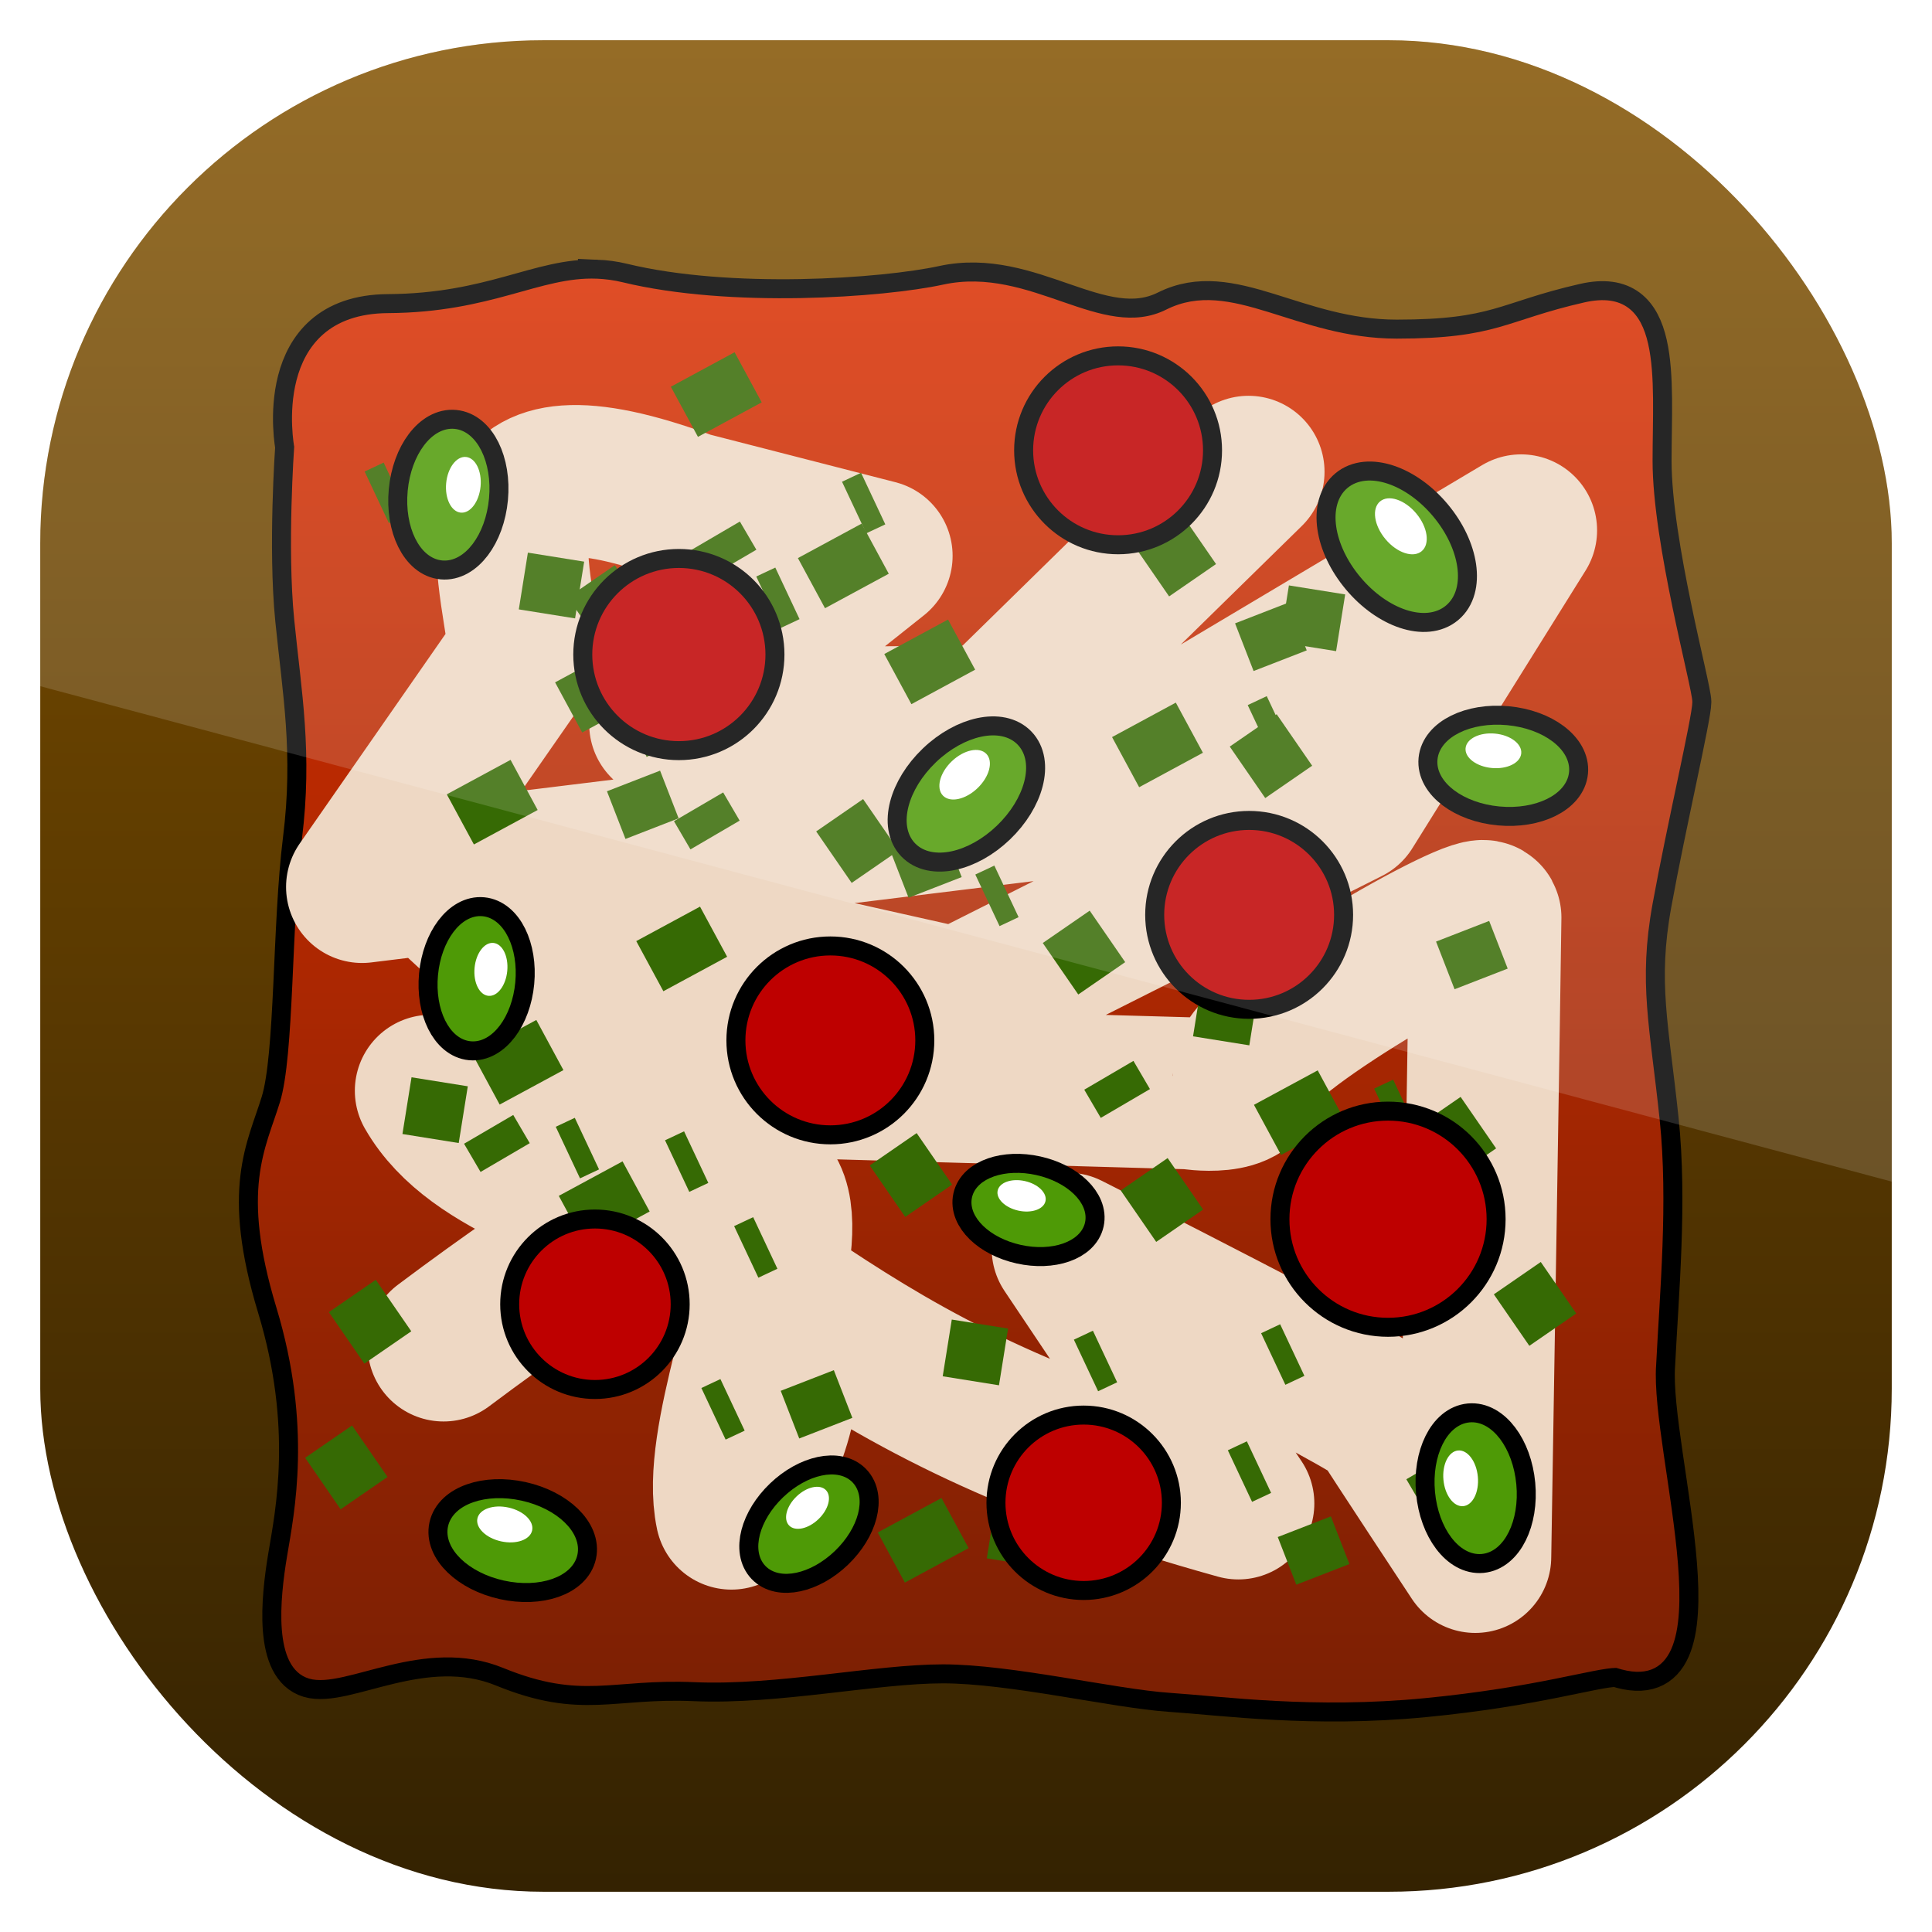 <svg height="96" width="96" xmlns="http://www.w3.org/2000/svg" xmlns:xlink="http://www.w3.org/1999/xlink" xmlns:sodipodi="http://sodipodi.sourceforge.net/DTD/sodipodi-0.dtd" xmlns:inkscape="http://www.inkscape.org/namespaces/inkscape">
 <defs>
  <clipPath clipPathUnits="userSpaceOnUse" id="clipPath3009">
   <path d="m-2 956.36h-96v33.562l96 25.687v-59.25z"/>
  </clipPath>
  <linearGradient x2="0" y1="90" y2="5.988" gradientUnits="userSpaceOnUse" id="linearGradient3203" gradientTransform="matrix(1.143 0 0 1.143 -6.857 949.51)">
   <stop stop-color="#322101"/>
   <stop stop-color="#845300" offset="1"/>
  </linearGradient>
  <clipPath clipPathUnits="userSpaceOnUse" id="clipPath3018">
   <rect x="2" rx="25" y="958.36" height="92" width="92"/>
  </clipPath>
  <linearGradient x2="0" y1="84.82" y2="10.294" gradientUnits="userSpaceOnUse" id="linearGradient6084">
   <stop stop-color="#7d2003"/>
   <stop stop-color="#da2e00" offset="1"/>
  </linearGradient>
  <filter color-interpolation-filters="sRGB" id="filter4349">
   <feGaussianBlur stdDeviation="1.859"/>
  </filter>
  <path d="m28.25 10.75c-2.998-0.124-5.525 1.779-11 1.812-6.258 0.038-4.938 7.031-4.938 7.031 0 0-0.379 5.301 0 9.094 0.379 3.792 0.975 7.011 0.406 11.562-0.569 4.551-0.398 11.379-1.156 13.844-0.758 2.465-2.084 4.555-0.188 10.812 1.896 6.258 0.942 10.818 0.562 13.094-0.379 2.276-0.74 5.869 1.156 6.438 1.896 0.569 6.047-2.269 10.219-0.562 4.172 1.707 5.701 0.56 10.062 0.75 4.361 0.19 9.491-0.938 13.094-0.938 3.603 0 9.093 1.31 11.938 1.5 2.844 0.19 7.528 0.85 13.406 0.281 5.88-0.569 8.957-1.594 10.095-1.594 6.185 2.011 1.767-11.302 2.094-15.937 0.19-3.792 0.638-8.601 0.188-12.906-0.514-4.916-1.133-7.203-0.375-11.375s2.094-9.867 2.094-10.625-2.094-8.326-2.094-12.688c0-4.361 0.578-9.292-3.594-8.344-4.172 0.948-4.566 1.906-9.875 1.906s-8.712-3.238-12.125-1.531c-3.413 1.707-7.117-2.318-11.75-1.312-3.146 0.683-11.222 1.249-16.875-0.125-0.458-0.111-0.916-0.169-1.344-0.187z" id="SVGCleanerId_0"/>
  <path d="m41.528-27.297c0 3.643-1.825 6.597-4.077 6.597-2.252 0-4.077-2.953-4.077-6.597s1.825-6.597 4.077-6.597c2.252 0 4.077 2.953 4.077 6.597z" id="SVGCleanerId_1"/>
  <path d="m69.322-29.973c0 4.776-3.872 8.649-8.649 8.649s-8.649-3.872-8.649-8.649 3.872-8.649 8.649-8.649 8.649 3.872 8.649 8.649z" fill="#be0000" id="SVGCleanerId_2"/>
 </defs>
 <g transform="matrix(1 0 0 1 0 -956.36)">
  <rect rx="6.857" y="956.36" clip-path="url(#clipPath3018)" fill="url(#linearGradient3203)" height="96" width="96"/>
  <g transform="matrix(0.944 0 0 0.944 2.996 960.06)">
   <use stroke-width="2" xlink:href="#SVGCleanerId_0" stroke="#000" opacity="0.2"/>
   <use xlink:href="#SVGCleanerId_0" fill="url(#linearGradient6084)"/>
   <path d="m20.174 66.903c28.137-21.061 13.516 1.181 15.152 8.85 10.147-16.688-11.157-14.098-15.822-22.258 18.631 8.256 19.7 15.404 42.505 21.722l-8.984-13.409s16.224 8.179 16.627 8.85c0.402 0.67 4.827 7.375 4.827 7.375s0.536-32.717 0.536-33.655c0-0.939-12.604 6.302-12.47 8.045 0.134 1.743-3.084 1.207-3.084 1.207l-28.426-0.805-10.727-9.922 26.952 6.034 20.515-10.325 9.117-14.615-23.867 14.213-37.141 4.559 8.581-12.336c-0.668-5.292-3.117-11.969 8.582-7.643l9.922 2.548-11.129 8.85 17.297-0.134 13.409-13.14" stroke-width="8" fill="none" stroke="#eed8c4" filter="url(#filter4349)" stroke-linecap="round" stroke-linejoin="round"/>
   <g transform="matrix(0.1 -0.451 0.451 0.1 59.53 79.39)">
    <use stroke-width="4.333" xlink:href="#SVGCleanerId_1" stroke="#000" opacity="0.4" stroke-linecap="round" stroke-linejoin="round"/>
    <use xlink:href="#SVGCleanerId_1" fill="#4e9a06"/>
    <use xlink:href="#SVGCleanerId_1" fill="#fff" opacity="0.601" transform="matrix(0.423 0 0 0.423 23.01 -16.87)"/>
   </g>
   <path d="m16.657 22.257 1.002-0.471" stroke-width="3" fill="none" stroke="#366a04"/>
   <path d="m63.141 34.552 1.002-0.471" stroke-width="3" fill="none" stroke="#366a04"/>
   <path d="m63.235 28.349 0.975 2.509" stroke-width="3" fill="none" stroke="#366a04"/>
   <path d="m59.6 26.622-1.868-2.71" stroke-width="3" fill="none" stroke="#366a04"/>
   <path d="m56.075 36.198 3.356-1.814" stroke-width="3" fill="none" stroke="#366a04"/>
   <path d="m65.674 30.118 0.478-2.986" stroke-width="3" fill="none" stroke="#366a04"/>
   <path d="m64.66 37.237-1.868-2.71" stroke-width="3" fill="none" stroke="#366a04"/>
   <path d="m34.383 70.499 1.002-0.471" stroke-width="3" fill="none" stroke="#366a04"/>
   <path d="m47.929 68.761 0.478-2.986" stroke-width="3" fill="none" stroke="#366a04"/>
   <path d="m39.319 68.746 0.975 2.509" stroke-width="3" fill="none" stroke="#366a04"/>
   <path d="m73.814 45.099 0.975 2.509" stroke-width="3" fill="none" stroke="#366a04"/>
   <path d="m34.465 40.033-0.868-1.484" stroke-width="3" fill="none" stroke="#366a04"/>
   <path d="m30.173 37.188 0.975 2.509" stroke-width="3" fill="none" stroke="#366a04"/>
   <path d="m30.225 34.565 1.002-0.471" stroke-width="3" fill="none" stroke="#366a04"/>
   <path d="m33.091 30.473-0.869-1.485" stroke-width="3" fill="none" stroke="#366a04"/>
   <path d="m56.062 54.165-0.869-1.484" stroke-width="3" fill="none" stroke="#366a04"/>
   <path d="m78.561 66.069-1.868-2.71" stroke-width="3" fill="none" stroke="#366a04"/>
   <path d="m53.05 76.314 0.478-2.986" stroke-width="3" fill="none" stroke="#366a04"/>
   <path d="m50.25 78.344 0.478-2.986" stroke-width="3" fill="none" stroke="#366a04"/>
   <path d="m53.99 67.954 1.002-0.471" stroke-width="3" fill="none" stroke="#366a04"/>
   <path d="m58.921 60.599-1.868-2.71" stroke-width="3" fill="none" stroke="#366a04"/>
   <path d="m23.416 57.011-0.869-1.485" stroke-width="3" fill="none" stroke="#366a04"/>
   <path d="m22.383 76.754-0.869-1.484" stroke-width="3" fill="none" stroke="#366a04"/>
   <path d="m15.991 74.674-1.868-2.71" stroke-width="3" fill="none" stroke="#366a04"/>
   <path d="m17.24 67.007-1.868-2.71" stroke-width="3" fill="none" stroke="#366a04"/>
   <path d="m19.491 56.009 0.478-2.986" stroke-width="3" fill="none" stroke="#366a04"/>
   <path d="m26.953 60.346 3.356-1.815" stroke-width="3" fill="none" stroke="#366a04"/>
   <path d="m32.47 57.459 1.002-0.471" stroke-width="3" fill="none" stroke="#366a04"/>
   <path d="m74.342 57.38-1.868-2.71" stroke-width="3" fill="none" stroke="#366a04"/>
   <path d="m64.351 47.575-0.869-1.484" stroke-width="3" fill="none" stroke="#366a04"/>
   <path d="m61.106 50.867 0.478-2.986" stroke-width="3" fill="none" stroke="#366a04"/>
   <path d="m41.786 22.795 1.002-0.471" stroke-width="3" fill="none" stroke="#366a04"/>
   <path d="m39.539 26.776 3.356-1.815" stroke-width="3" fill="none" stroke="#366a04"/>
   <path d="m48.802 43.471 1.002-0.471" stroke-width="3" fill="none" stroke="#366a04"/>
   <path d="m45.074 40.282 0.975 2.509" stroke-width="3" fill="none" stroke="#366a04"/>
   <path d="m29.454 29.948 0.478-2.986" stroke-width="3" fill="none" stroke="#366a04"/>
   <path d="m35.345 25.774-0.868-1.484" stroke-width="3" fill="none" stroke="#366a04"/>
   <path d="m25.616 28.394 0.478-2.987" stroke-width="3" fill="none" stroke="#366a04"/>
   <path d="m29.821 29.391-1.868-2.71" stroke-width="3" fill="none" stroke="#366a04"/>
   <path d="m37.272 27.784 1.002-0.471" stroke-width="3" fill="none" stroke="#366a04"/>
   <path d="m26.758 33.318 3.357-1.814" stroke-width="3" fill="none" stroke="#366a04"/>
   <path d="m21.058 39.211 3.356-1.814" stroke-width="3" fill="none" stroke="#366a04"/>
   <path d="m36.107 61.977 1.002-0.471" stroke-width="3" fill="none" stroke="#366a04"/>
   <path d="m45.709 59.285-1.868-2.71" stroke-width="3" fill="none" stroke="#366a04"/>
   <path d="m43.742 78.064 3.356-1.814" stroke-width="3" fill="none" stroke="#366a04"/>
   <path d="m54.818 47.576-1.868-2.71" stroke-width="3" fill="none" stroke="#366a04"/>
   <path d="m42.891 41.703-1.868-2.71" stroke-width="3" fill="none" stroke="#366a04"/>
   <path d="m31.031 46.937 3.356-1.815" stroke-width="3" fill="none" stroke="#366a04"/>
   <path d="m44.086 31.826 3.356-1.815" stroke-width="3" fill="none" stroke="#366a04"/>
   <path d="m66.375 60.1-0.869-1.484" stroke-width="3" fill="none" stroke="#366a04"/>
   <path d="m63.544 55.555 3.356-1.814" stroke-width="3" fill="none" stroke="#366a04"/>
   <path d="m68.856 56.379 0.975 2.509" stroke-width="3" fill="none" stroke="#366a04"/>
   <path d="m69.795 54.738 1.002-0.471" stroke-width="3" fill="none" stroke="#366a04"/>
   <path d="m63.846 67.614 1.002-0.471" stroke-width="3" fill="none" stroke="#366a04"/>
   <path d="m62.094 73.776 1.002-0.471" stroke-width="3" fill="none" stroke="#366a04"/>
   <path d="m65.482 76.442 0.975 2.509" stroke-width="3" fill="none" stroke="#366a04"/>
   <path d="m73.016 74.672-0.869-1.485" stroke-width="3" fill="none" stroke="#366a04"/>
   <path d="m32.851 17.756 3.356-1.815" stroke-width="3" fill="none" stroke="#366a04"/>
   <path d="m22.414 52.902 3.356-1.814" stroke-width="3" fill="none" stroke="#366a04"/>
   <path d="m21.018 47.1 0.975 2.509" stroke-width="3" fill="none" stroke="#366a04"/>
   <path d="m26.718 56.748 1.002-0.471" stroke-width="3" fill="none" stroke="#366a04"/>
   <g transform="matrix(0.469 -0.393 0.393 0.469 63.51 52.38)">
    <use stroke-width="3.269" xlink:href="#SVGCleanerId_1" stroke="#000" opacity="0.4" stroke-linecap="round" stroke-linejoin="round"/>
    <use xlink:href="#SVGCleanerId_1" fill="#4e9a06"/>
    <use xlink:href="#SVGCleanerId_1" fill="#fff" opacity="0.601" transform="matrix(0.423 0 0 0.423 23.01 -16.87)"/>
   </g>
   <g transform="matrix(0.499 0.047 -0.047 0.499 1.944 59.46)">
    <use stroke-width="3.991" xlink:href="#SVGCleanerId_1" stroke="#000" opacity="0.4" stroke-linecap="round" stroke-linejoin="round"/>
    <use xlink:href="#SVGCleanerId_1" fill="#4e9a06"/>
    <use xlink:href="#SVGCleanerId_1" fill="#fff" opacity="0.601" transform="matrix(0.423 0 0 0.423 23.01 -16.87)"/>
   </g>
   <g transform="matrix(-0.525 0.049 0.049 0.525 95.5 86.91)">
    <use stroke-width="3.791" xlink:href="#SVGCleanerId_1" stroke="#000" opacity="0.4" stroke-linecap="round" stroke-linejoin="round"/>
    <use xlink:href="#SVGCleanerId_1" fill="#4e9a06"/>
    <use xlink:href="#SVGCleanerId_1" fill="#fff" opacity="0.601" transform="matrix(0.423 0 0 0.423 23.01 -16.87)"/>
   </g>
   <g transform="matrix(0.114 -0.516 0.516 0.114 33.63 99.61)">
    <use stroke-width="3.784" xlink:href="#SVGCleanerId_1" stroke="#000" opacity="0.4" stroke-linecap="round" stroke-linejoin="round"/>
    <use xlink:href="#SVGCleanerId_1" fill="#4e9a06"/>
    <use xlink:href="#SVGCleanerId_1" fill="#fff" opacity="0.601" transform="matrix(0.423 0 0 0.423 23.01 -16.87)"/>
   </g>
   <g transform="matrix(-0.393 -0.41 -0.41 0.393 51.22 63.957)">
    <use stroke-width="3.522" xlink:href="#SVGCleanerId_1" stroke="#000" opacity="0.4" stroke-linecap="round" stroke-linejoin="round"/>
    <use xlink:href="#SVGCleanerId_1" fill="#4e9a06"/>
    <use xlink:href="#SVGCleanerId_1" fill="#fff" opacity="0.601" transform="matrix(0.423 0 0 0.423 23.01 -16.87)"/>
   </g>
   <g transform="matrix(0.517 0 0 0.517 24.311 35.28)">
    <use stroke-width="3.869" xlink:href="#SVGCleanerId_2" stroke="#000" opacity="0.4" stroke-linecap="round" stroke-linejoin="round"/>
    <use xlink:href="#SVGCleanerId_2"/>
   </g>
   <g transform="matrix(0.476 0 0 0.476 24.987 89.45)">
    <use stroke-width="4.2" xlink:href="#SVGCleanerId_2" stroke="#000" opacity="0.4" stroke-linecap="round" stroke-linejoin="round"/>
    <use xlink:href="#SVGCleanerId_2"/>
   </g>
   <g transform="matrix(0.6 0 0 0.6 33.484 78.24)">
    <use stroke-width="3.332" xlink:href="#SVGCleanerId_2" stroke="#000" opacity="0.4" stroke-linecap="round" stroke-linejoin="round"/>
    <use xlink:href="#SVGCleanerId_2"/>
   </g>
   <g transform="matrix(0.461 0 0 0.461 0.172 78.55)">
    <use stroke-width="4.335" xlink:href="#SVGCleanerId_2" stroke="#000" opacity="0.4" stroke-linecap="round" stroke-linejoin="round"/>
    <use xlink:href="#SVGCleanerId_2"/>
   </g>
   <g transform="matrix(0.525 0.049 -0.049 0.525 -0.573 34.614)">
    <use stroke-width="3.791" xlink:href="#SVGCleanerId_1" stroke="#000" opacity="0.4" stroke-linecap="round" stroke-linejoin="round"/>
    <use xlink:href="#SVGCleanerId_1" fill="#4e9a06"/>
    <use xlink:href="#SVGCleanerId_1" fill="#fff" opacity="0.601" transform="matrix(0.423 0 0 0.423 23.01 -16.87)"/>
   </g>
   <g transform="matrix(0.049 -0.525 0.525 0.049 88.45 57.39)">
    <use stroke-width="3.791" xlink:href="#SVGCleanerId_1" stroke="#000" opacity="0.4" stroke-linecap="round" stroke-linejoin="round"/>
    <use xlink:href="#SVGCleanerId_1" fill="#4e9a06"/>
    <use xlink:href="#SVGCleanerId_1" fill="#fff" opacity="0.601" transform="matrix(0.423 0 0 0.423 23.01 -16.87)"/>
   </g>
   <g transform="matrix(0.527 0 0 0.527 0.585 46.33)">
    <use stroke-width="3.793" xlink:href="#SVGCleanerId_2" stroke="#000" opacity="0.4" stroke-linecap="round" stroke-linejoin="round"/>
    <use xlink:href="#SVGCleanerId_2"/>
   </g>
   <g transform="matrix(0.517 0 0 0.517 31.21 59.733)">
    <use stroke-width="3.869" xlink:href="#SVGCleanerId_2" stroke="#000" opacity="0.4" stroke-linecap="round" stroke-linejoin="round"/>
    <use xlink:href="#SVGCleanerId_2"/>
   </g>
   <g transform="matrix(0.517 0 0 0.517 9.166 66.34)">
    <use stroke-width="3.869" xlink:href="#SVGCleanerId_2" stroke="#000" opacity="0.4" stroke-linecap="round" stroke-linejoin="round"/>
    <use xlink:href="#SVGCleanerId_2"/>
   </g>
   <g transform="matrix(-0.333 -0.348 -0.348 0.333 42.38 98.43)">
    <use stroke-width="4.154" xlink:href="#SVGCleanerId_1" stroke="#000" opacity="0.4" stroke-linecap="round" stroke-linejoin="round"/>
    <use xlink:href="#SVGCleanerId_1" fill="#4e9a06"/>
    <use xlink:href="#SVGCleanerId_1" fill="#fff" opacity="0.601" transform="matrix(0.423 0 0 0.423 23.01 -16.87)"/>
   </g>
  </g>
  <rect x="-96" rx="25" y="958.36" clip-path="url(#clipPath3009)" fill="#fff" height="92" opacity="0.15" width="92" transform="matrix(1 0 0 1 98 0)"/>
 </g>
</svg>

